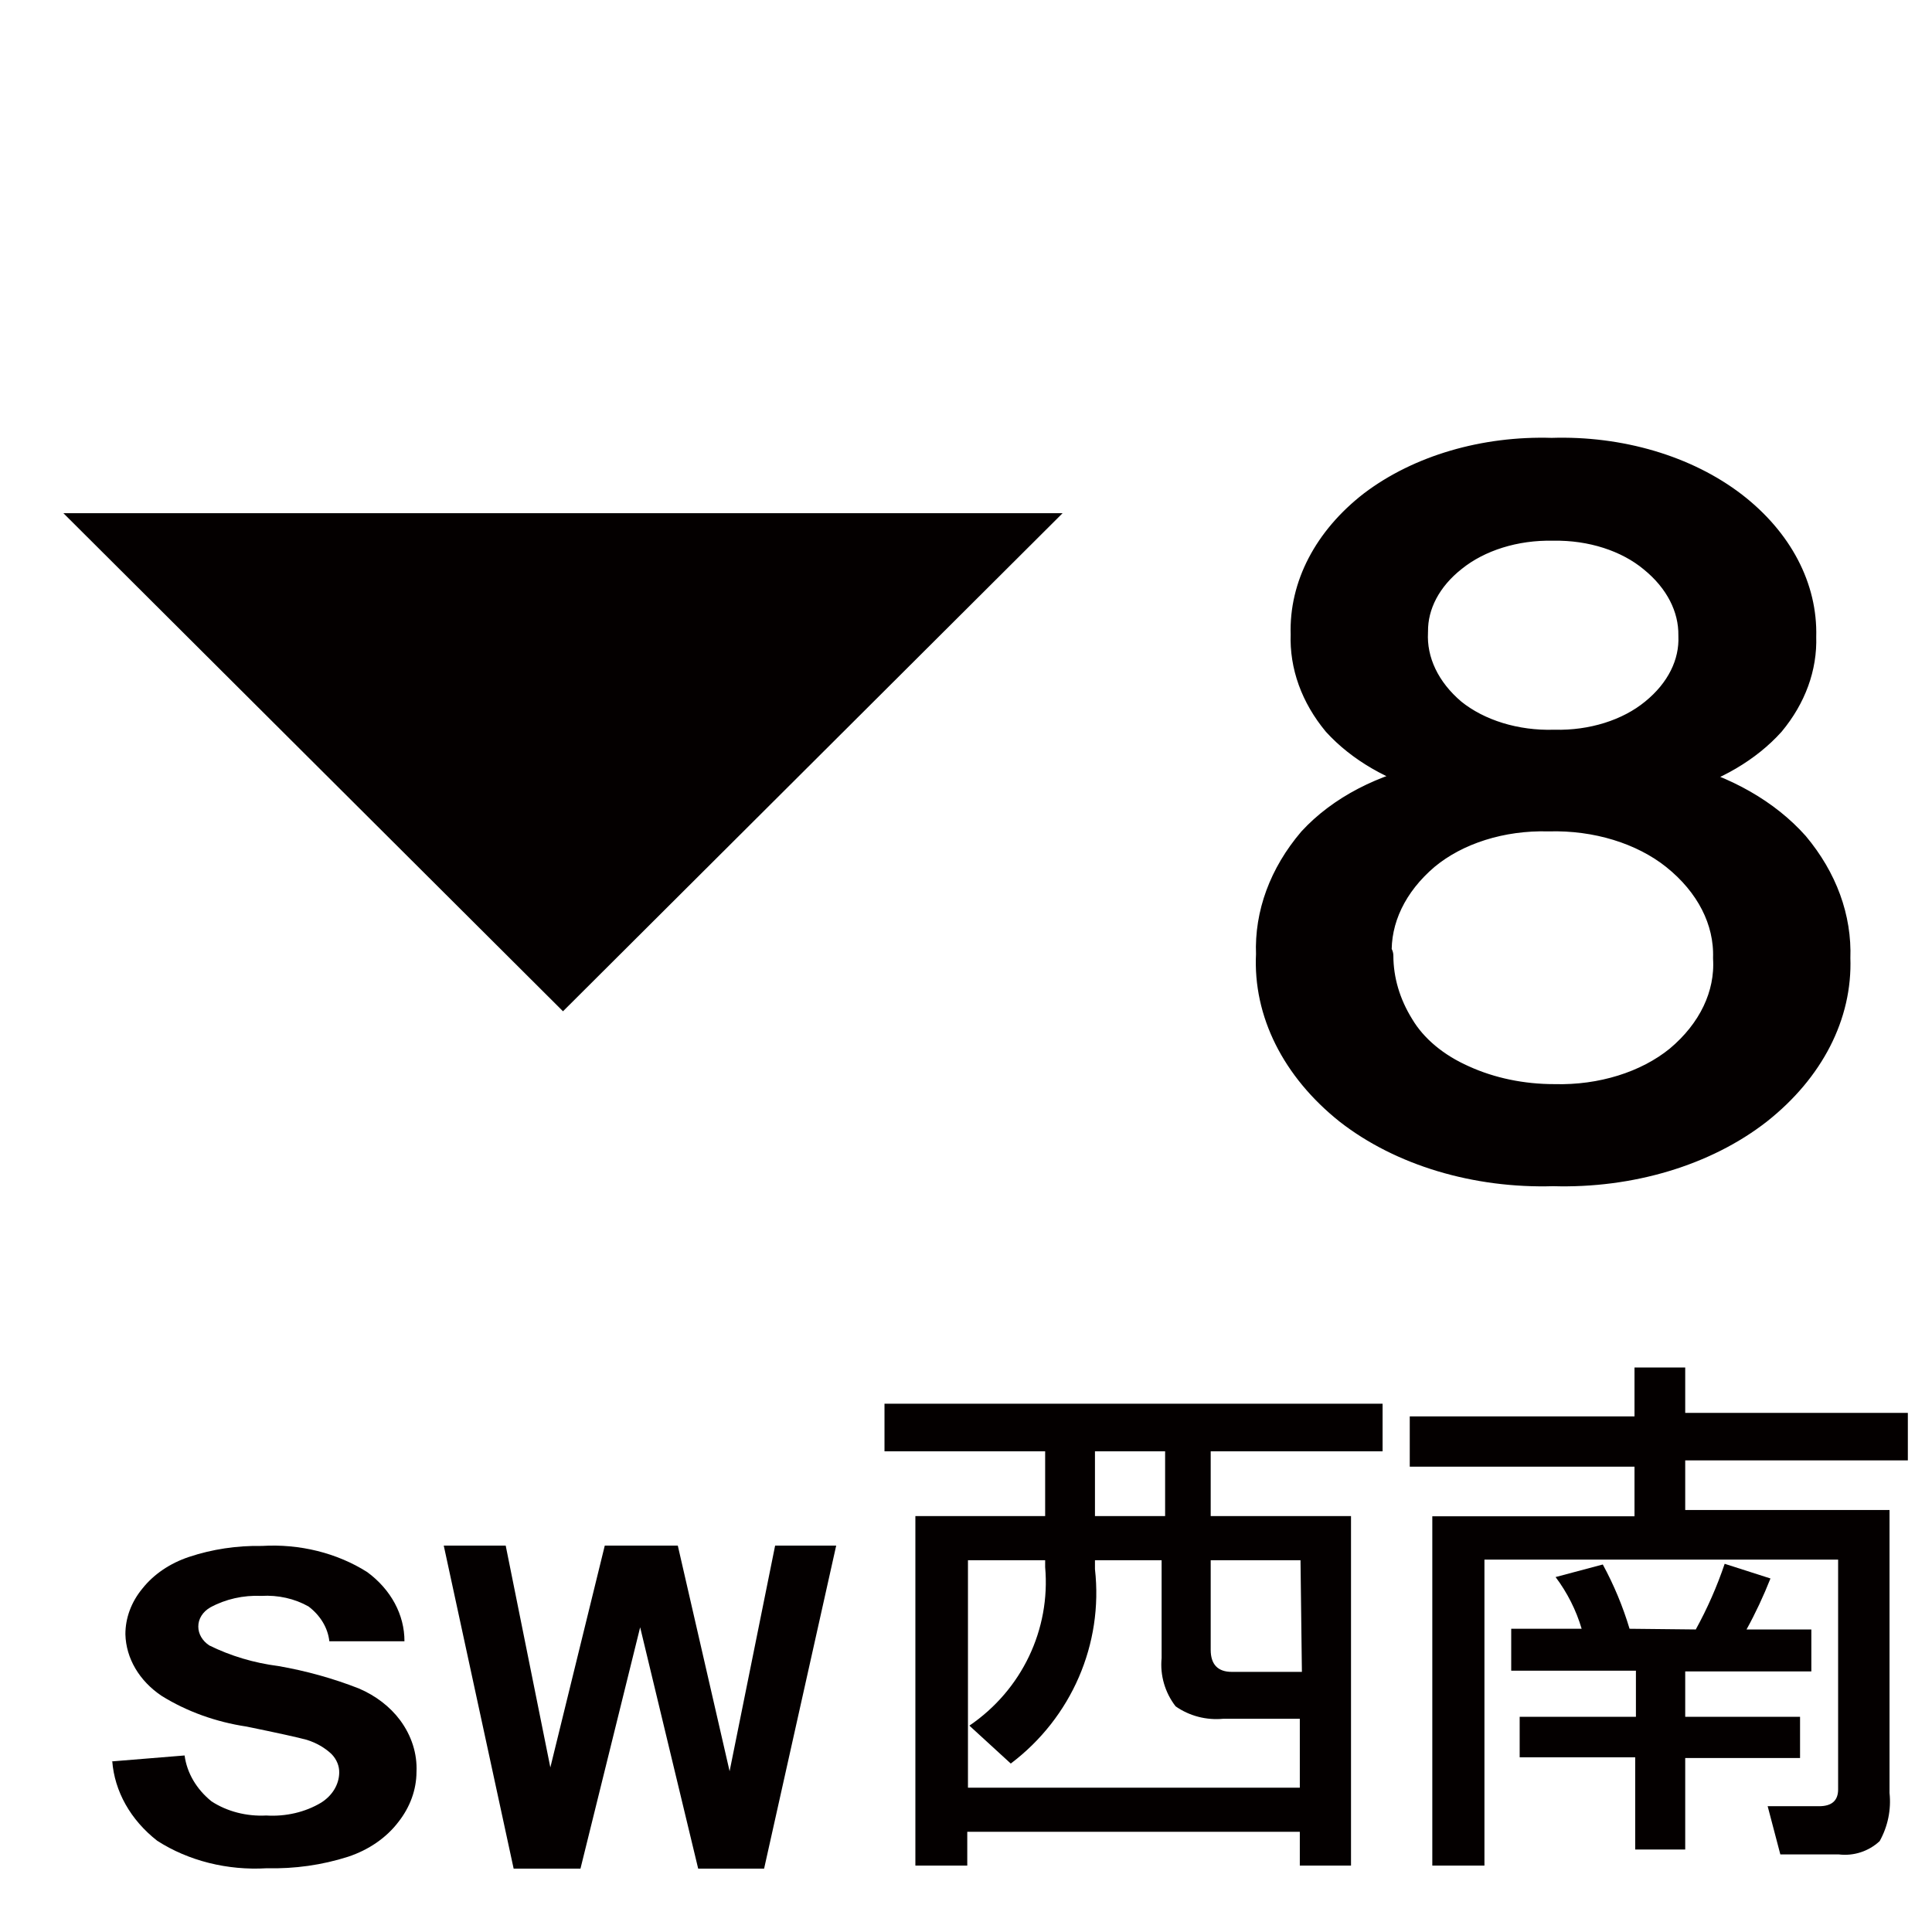 <svg
    version="1.1"
    xmlns="http://www.w3.org/2000/svg"
    xmlns:xlink="http://www.w3.org/1999/xlink"
    width="64"
    height="64"
    viewbox="0 0 64 64">
<rect width="100%" height="100%" fill="white"/>
<polygon fill="#040000" points="18.65 17 35.2 17 26.925 25.25 18.65 33.5 10.375 25.25 2.1 17 18.65 17"></polygon>
<path fill="#040000" stroke="#040000" stroke-linejoin="round" stroke-linecap="round" stroke-width="1" d="M 47.502 25.767 C 46.198 25.413 45.077 24.764 44.3 23.913 C 43.579 23.043 43.217 22.036 43.255 21.017 C 43.202 19.43 44.002 17.893 45.483 16.743 C 47.032 15.568 49.183 14.936 51.4 15.005 C 53.653 14.932 55.84 15.579 57.403 16.782 C 58.9 17.94 59.712 19.491 59.665 21.094 C 59.698 22.088 59.342 23.066 58.639 23.913 C 57.876 24.759 56.775 25.408 55.489 25.767 C 57.109 26.17 58.499 26.963 59.439 28.02 C 60.374 29.136 60.845 30.428 60.796 31.74 C 60.864 33.599 59.939 35.402 58.221 36.76 C 56.467 38.129 53.999 38.87 51.452 38.794 C 48.904 38.871 46.435 38.13 44.682 36.76 C 42.935 35.364 42.01 33.512 42.107 31.611 C 42.055 30.293 42.533 28.994 43.482 27.878 C 44.43 26.847 45.852 26.107 47.484 25.793 M 45.657 31.663 C 45.659 32.476 45.895 33.279 46.353 34.018 C 46.79 34.753 47.526 35.37 48.459 35.782 C 49.369 36.196 50.418 36.414 51.487 36.413 C 53.056 36.455 54.57 35.984 55.628 35.125 C 56.74 34.195 57.321 32.981 57.247 31.74 C 57.288 30.478 56.664 29.255 55.506 28.329 C 54.422 27.466 52.886 26.996 51.295 27.041 C 49.741 26.999 48.241 27.47 47.206 28.329 C 46.12 29.249 45.547 30.441 45.605 31.663 M 46.805 20.927 C 46.75 21.917 47.211 22.885 48.093 23.63 C 48.962 24.33 50.204 24.711 51.487 24.673 C 52.748 24.705 53.965 24.323 54.81 23.63 C 55.677 22.928 56.14 22.005 56.098 21.055 C 56.112 20.104 55.639 19.185 54.775 18.481 C 53.935 17.779 52.719 17.389 51.452 17.412 C 50.187 17.384 48.967 17.764 48.111 18.455 C 47.261 19.125 46.795 20.009 46.805 20.927"></path>
<path fill="#040000" d="M 3.7 58.349 L 6.115 58.152 C 6.192 58.729 6.506 59.267 7.005 59.671 C 7.521 60.008 8.168 60.175 8.821 60.141 C 9.468 60.181 10.111 60.031 10.637 59.716 C 11.008 59.482 11.229 59.118 11.237 58.729 C 11.244 58.503 11.153 58.281 10.983 58.106 C 10.761 57.895 10.479 57.734 10.165 57.635 C 9.875 57.555 9.208 57.408 8.168 57.195 C 7.149 57.042 6.184 56.694 5.353 56.177 C 4.613 55.681 4.176 54.935 4.154 54.142 C 4.152 53.6 4.348 53.07 4.717 52.623 C 5.091 52.151 5.63 51.785 6.261 51.575 C 7.029 51.319 7.85 51.196 8.676 51.211 C 9.926 51.136 11.164 51.443 12.163 52.076 C 12.951 52.655 13.402 53.492 13.398 54.37 L 10.91 54.37 C 10.861 53.926 10.614 53.515 10.22 53.216 C 9.76 52.956 9.21 52.833 8.658 52.866 C 8.06 52.839 7.47 52.973 6.969 53.246 C 6.717 53.389 6.566 53.629 6.569 53.884 C 6.569 54.127 6.704 54.356 6.933 54.507 C 7.635 54.854 8.413 55.087 9.221 55.19 C 10.143 55.35 11.039 55.6 11.891 55.934 C 12.45 56.174 12.92 56.536 13.253 56.982 C 13.634 57.496 13.825 58.094 13.797 58.699 C 13.794 59.288 13.585 59.862 13.198 60.354 C 12.8 60.877 12.216 61.281 11.527 61.508 C 10.67 61.782 9.757 61.911 8.84 61.888 C 7.536 61.967 6.243 61.644 5.207 60.977 C 4.325 60.287 3.793 59.341 3.718 58.334"></path>
<polygon fill="#040000" points="17.015 61.9 14.7 51.2 16.752 51.2 18.231 58.548 20.034 51.2 22.453 51.2 24.169 58.674 25.677 51.2 27.7 51.2 25.312 61.9 23.128 61.9 21.206 53.906 19.229 61.9 17.015 61.9"></polygon>
<path fill="#040000" d="M 34.622 48.076 L 29.3 48.076 L 29.3 46.5 L 45.8 46.5 L 45.8 48.076 L 40.106 48.076 L 40.106 50.222 L 44.754 50.222 L 44.754 61.8 L 43.058 61.8 L 43.058 60.681 L 32.042 60.681 L 32.042 61.8 L 30.323 61.8 L 30.323 50.222 L 34.622 50.222 L 34.622 48.076 Z M 43.058 56.936 L 40.525 56.936 C 39.965 56.991 39.402 56.845 38.944 56.525 C 38.591 56.069 38.424 55.497 38.48 54.926 L 38.48 51.684 L 36.272 51.684 L 36.272 51.98 C 36.553 54.458 35.496 56.902 33.483 58.42 L 32.112 57.164 C 33.848 55.984 34.805 53.979 34.622 51.912 L 34.622 51.684 L 32.065 51.684 L 32.065 59.219 L 43.058 59.219 L 43.058 56.936 Z M 36.272 50.222 L 38.596 50.222 L 38.596 48.076 L 36.272 48.076 L 36.272 50.222 Z M 43.081 51.684 L 40.106 51.684 L 40.106 54.653 C 40.106 55.132 40.339 55.383 40.804 55.383 L 43.127 55.383 L 43.081 51.684 Z"></path>
<path fill="#040000" d="M 49.174 51.664 L 49.174 61.8 L 47.447 61.8 L 47.447 50.229 L 54.145 50.229 L 54.145 48.586 L 46.7 48.586 L 46.7 46.92 L 54.145 46.92 L 54.145 45.3 L 55.825 45.3 L 55.825 46.804 L 63.2 46.804 L 63.2 48.378 L 55.825 48.378 L 55.825 50.021 L 62.593 50.021 L 62.593 59.393 C 62.652 59.946 62.537 60.504 62.266 60.99 C 61.902 61.328 61.408 61.49 60.913 61.43 L 58.976 61.43 L 58.556 59.833 L 60.259 59.833 C 60.679 59.833 60.89 59.648 60.89 59.278 L 60.89 51.664 L 49.174 51.664 Z M 56.175 53.978 C 56.558 53.282 56.878 52.555 57.132 51.803 L 58.649 52.289 C 58.42 52.867 58.157 53.432 57.856 53.978 L 60.003 53.978 L 60.003 55.367 L 55.825 55.367 L 55.825 56.871 L 59.629 56.871 L 59.629 58.236 L 55.825 58.236 L 55.825 61.268 L 54.168 61.268 L 54.168 58.213 L 50.341 58.213 L 50.341 56.871 L 54.192 56.871 L 54.192 55.343 L 50.061 55.343 L 50.061 53.955 L 52.394 53.955 C 52.212 53.337 51.918 52.759 51.531 52.242 L 53.095 51.826 C 53.463 52.504 53.76 53.217 53.981 53.955 L 56.175 53.978 Z"></path>
</svg>